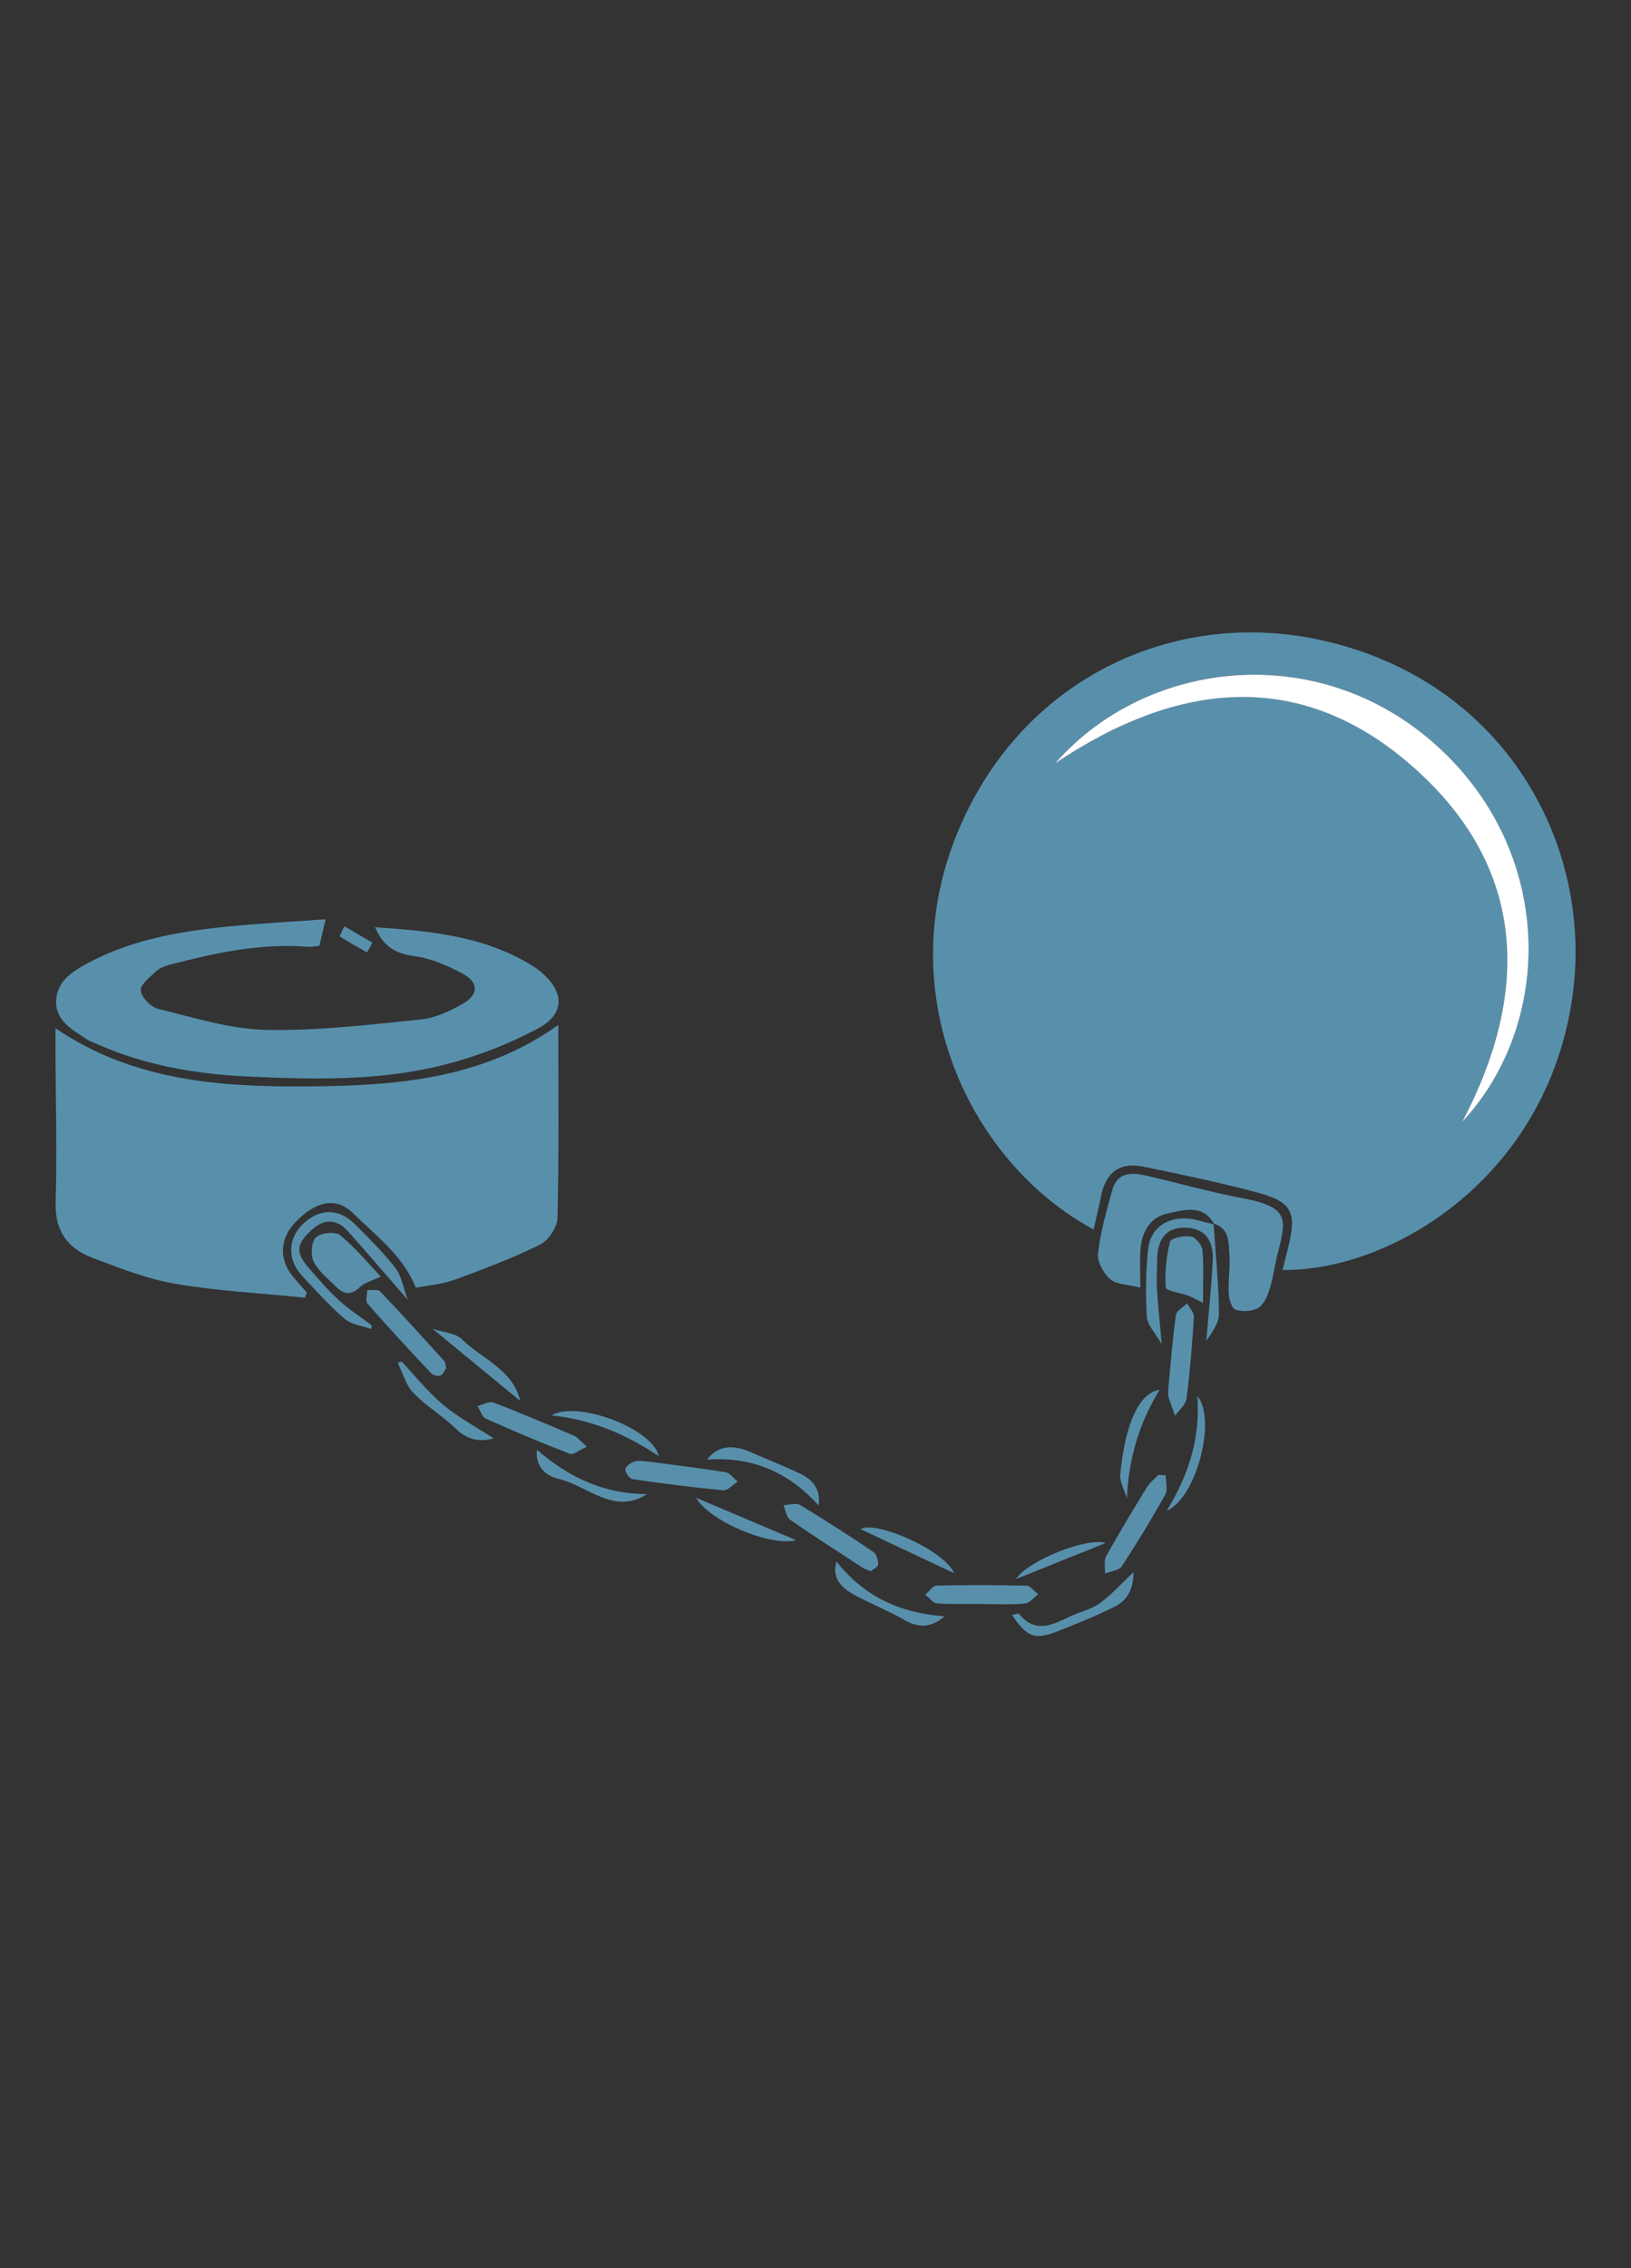 <?xml version="1.0" encoding="UTF-8"?><svg id="Lager_1" xmlns="http://www.w3.org/2000/svg" viewBox="0 0 181.42 252.28"><rect x="0" y="0" width="181.42" height="252.28" fill="#333333" stroke="none"/><defs><style>.cls-1{fill:#5890ac;}.cls-1,.cls-2{stroke-width:0px;}.cls-2{fill:#fff;}</style></defs><path class="cls-1" d="M142.66,141.25c.2-.81.4-1.61.6-2.4,1.03-4.02.48-5.19-3.48-6.24-4.15-1.1-8.37-1.99-12.58-2.85-2.66-.55-4.22.65-4.74,3.33-.24,1.21-.54,2.41-.82,3.66-13.77-7.47-22.4-25.85-15.33-43.67,6.93-17.46,24.08-25.5,40.57-21.9,20.42,4.46,30.33,22.67,28.05,39.47-2.72,20.1-19.93,30.73-32.27,30.6ZM117.39,84.87c13.87-9.3,27.57-10.52,39.98.59,12.41,11.11,12.85,24.89,5.28,39.3,10.18-10.97,10.35-29.94-2.88-41.88-13.09-11.8-32.22-9.61-42.38,1.98Z"/><path class="cls-1" d="M62.1,114c0,7.27.08,14.37-.09,21.46-.02,1.03-1,2.5-1.93,2.96-3.07,1.52-6.3,2.74-9.53,3.92-1.35.49-2.84.6-4.3.88-1.44-3.62-4.47-5.81-7.03-8.33-1.86-1.83-4.19-1.25-6.35,1.03-1.74,1.83-1.87,4.09-.32,6.02.5.62,1.05,1.21,1.57,1.81-.06.19-.13.38-.19.58-4.82-.49-9.67-.74-14.43-1.55-3.17-.54-6.25-1.76-9.28-2.91-2.69-1.03-4.12-2.95-4.03-6.11.16-5.72,0-11.44-.02-17.17,0-.68,0-1.36,0-2.23,8.7,5.92,18.43,6.54,28.12,6.47,9.63-.07,19.31-.76,27.82-6.84Z"/><path class="cls-1" d="M41.7,103.12c5.96.42,11.83.93,17.09,4.03.47.28.93.58,1.35.92,2.66,2.25,2.75,4.69-.32,6.33-3.26,1.74-6.81,3.11-10.39,4.02-7.16,1.82-14.53,1.65-21.84,1.31-5.85-.27-11.6-1.26-17-3.7-.32-.14-.66-.25-.94-.44-1.6-1.09-3.53-2.05-3.4-4.35.13-2.21,1.9-3.26,3.65-4.19,4.82-2.56,10.09-3.46,15.43-4,3.59-.36,7.2-.54,10.89-.81-.25,1.09-.44,1.88-.69,2.95-.26.02-.8.15-1.32.11-5.24-.42-10.29.69-15.3,1.99-.53.14-1.11.34-1.49.69-.7.66-1.81,1.5-1.76,2.19.05.75,1.13,1.84,1.94,2.04,3.96.96,7.98,2.25,12,2.33,5.74.13,11.51-.58,17.25-1.16,1.59-.16,3.21-.94,4.64-1.75,1.75-.99,1.77-2.38.01-3.32-1.69-.9-3.56-1.73-5.43-1.97-2.15-.28-3.5-1.18-4.35-3.22Z"/><path class="cls-1" d="M135.06,136.16c-1.25-2.3-3.4-1.56-5.15-1.21-1.92.38-2.91,2.02-3.05,3.98-.1,1.36-.02,2.72-.02,4.28-1.42-.36-2.66-.34-3.35-.94-.75-.65-1.46-1.94-1.36-2.85.28-2.39.95-4.76,1.6-7.09.55-1.97,2.16-1.94,3.73-1.58,3.58.81,7.11,1.84,10.72,2.51,5.65,1.05,4.8,2.56,3.81,6.72-.27,1.15-.42,2.34-.79,3.45-.25.75-.63,1.69-1.24,2.04-.68.39-1.76.45-2.51.2-.43-.14-.75-1.17-.78-1.82-.07-1.46.19-2.93.08-4.38-.1-1.31,0-2.86-1.74-3.38l.07.07Z"/><path class="cls-1" d="M134.99,136.09c.22,3.34.57,6.68.6,10.02.01,1.06-.8,2.13-1.41,3.01.25-2.96.56-5.93.72-8.89.13-2.44-1.02-3.68-3.15-3.69-1.98-.01-3.01,1.2-3.04,3.58-.01,1.11-.08,2.23-.01,3.34.11,1.79.3,3.57.52,6.03-.71-1.25-1.59-2.1-1.65-3-.16-2.49-.13-5.02.13-7.5.29-2.8,2.78-4.07,5.78-3.21.52.15,1.05.27,1.57.4,0,0-.07-.07-.07-.07Z"/><path class="cls-1" d="M41.28,147.81c-1-.36-2.21-.49-2.96-1.14-1.71-1.48-3.24-3.18-4.78-4.85-1.58-1.73-1.51-4.05.09-5.62,1.85-1.82,4.03-1.87,5.85-.04,1.56,1.57,3.16,3.13,4.51,4.88.69.89.86,2.17,1.36,3.52-2.43-2.79-4.51-5.23-6.65-7.62-1.22-1.37-2.63-1.42-3.99-.19-1.77,1.6-1.86,2.53-.41,4.22,1.09,1.26,2.18,2.53,3.4,3.65,1.13,1.03,2.44,1.87,3.66,2.8-.02.13-.05.27-.07.4Z"/><path class="cls-1" d="M42.36,141.98c-.96.46-1.8.66-2.33,1.17-1.01.98-1.83.79-2.68-.07-.87-.88-1.94-1.7-2.46-2.76-.36-.73-.26-2.19.25-2.7.51-.51,2.14-.68,2.67-.25,1.68,1.36,3.07,3.06,4.55,4.61Z"/><path class="cls-1" d="M133.81,144.91c-.75-.38-1.15-.62-1.57-.78-.89-.33-2.54-.56-2.57-.92-.12-1.7.06-3.46.48-5.12.1-.39,1.56-.69,2.32-.57.51.08,1.22.95,1.28,1.52.16,1.79.06,3.6.06,5.87Z"/><path class="cls-1" d="M129.66,164.08c0,.73.27,1.61-.05,2.16-1.51,2.71-3.13,5.37-4.84,7.97-.31.47-1.23.54-1.86.79.03-.65-.15-1.43.14-1.94,1.44-2.59,2.98-5.13,4.53-7.66.32-.52.84-.91,1.26-1.36.27.01.54.02.81.03Z"/><path class="cls-1" d="M49.64,152.13c-.17.25-.33.72-.63.85-.28.12-.84-.02-1.06-.25-2.39-2.55-4.77-5.11-7.07-7.74-.26-.29-.03-1-.03-1.52.49.05,1.18-.1,1.44.17,2.43,2.54,4.78,5.15,7.14,7.75.12.13.11.39.2.74Z"/><path class="cls-1" d="M129.96,154.33c.26-2.7.47-5.4.84-8.08.07-.48.81-.86,1.24-1.29.27.5.79,1.01.76,1.49-.19,3.04-.43,6.09-.82,9.11-.09.68-.83,1.27-1.28,1.9-.24-.7-.52-1.38-.72-2.09-.09-.32-.02-.69-.02-1.04Z"/><path class="cls-1" d="M72.2,162.57c2.76.37,5.65.71,8.52,1.17.49.08.89.69,1.33,1.06-.54.33-1.1,1-1.61.95-3.37-.32-6.74-.75-10.09-1.24-.34-.05-.82-.77-.79-1.13.03-.32.65-.72,1.08-.85.44-.13.96.01,1.57.04Z"/><path class="cls-1" d="M96.86,174.76c-.37-.16-.64-.23-.86-.37-2.72-1.77-5.45-3.52-8.11-5.36-.42-.29-.5-1.07-.74-1.62.62-.02,1.39-.3,1.84-.03,2.77,1.67,5.49,3.43,8.17,5.24.35.23.52.92.52,1.39,0,.25-.53.5-.82.75Z"/><path class="cls-1" d="M65.27,160.91c-.88.39-1.51.93-1.87.79-3.15-1.22-6.27-2.53-9.36-3.92-.43-.19-.62-.92-.92-1.4.59-.15,1.29-.57,1.76-.39,3.03,1.15,6.01,2.43,8.99,3.7.38.16.67.57,1.4,1.21Z"/><path class="cls-1" d="M109.23,178.38c-1.66,0-3.33.07-4.99-.05-.46-.03-.88-.63-1.32-.97.42-.35.83-1,1.26-1.01,3.33-.08,6.66-.07,9.99.01.44.01.87.61,1.31.94-.49.37-.95,1-1.47,1.05-1.58.14-3.19.05-4.78.05v-.02Z"/><path class="cls-1" d="M112.57,179.62c.3-.05.71-.21.79-.11,1.75,2.15,3.63,1.26,5.56.32,1.12-.54,2.41-.8,3.4-1.51,1.3-.93,2.38-2.17,3.77-3.47,0,1.79-.64,3.12-2.13,3.86-2.04,1.01-4.15,1.87-6.27,2.7-2.59,1.02-3.43.7-5.12-1.79Z"/><path class="cls-1" d="M78.66,162.34c1.03-1.43,2.65-1.76,4.65-.91,1.84.79,3.69,1.55,5.51,2.38,1.48.67,2.49,1.69,2.24,3.63-3.39-3.78-7.5-5.46-12.4-5.1Z"/><path class="cls-1" d="M105.07,179.77c-1.52,1.29-2.9,1.31-4.49.39-1.84-1.06-3.84-1.82-5.69-2.86-1.32-.74-2.37-1.8-1.85-3.63,3.1,3.91,7.07,5.74,12.03,6.1Z"/><path class="cls-1" d="M44.67,151.43c1.53,1.62,2.93,3.4,4.63,4.82,1.76,1.46,3.82,2.56,5.61,3.72-1.32.39-2.8.31-4.22-1.08-1.47-1.43-3.3-2.5-4.71-3.97-.84-.87-1.18-2.22-1.74-3.36.14-.04.29-.09.43-.13Z"/><path class="cls-1" d="M71.97,166.18c-3.72,2.37-6.61-.96-9.88-1.71-1.31-.3-2.58-1.31-2.36-3.22,3.59,3.12,7.54,4.91,12.24,4.93Z"/><path class="cls-1" d="M125.35,166.65c-.26-.89-.82-1.82-.74-2.67.58-5.84,2.13-9.04,4.37-9.41-2.19,3.61-3.43,7.45-3.63,12.08Z"/><path class="cls-1" d="M129.78,168.02c2.44-3.97,3.76-8.11,3.4-12.75,2.19,2.56-.12,11.39-3.4,12.75Z"/><path class="cls-1" d="M106.12,174.97c-3.55-1.68-7.05-3.33-10.41-4.91,1.82-.99,9.48,2.47,10.41,4.91Z"/><path class="cls-1" d="M61.36,157.42c2.85-1.72,11.28,1.5,11.91,4.52-3.61-2.39-7.39-4.05-11.91-4.52Z"/><path class="cls-1" d="M57.86,155.8c-3.29-2.7-6.36-5.22-9.74-8.01,1.22.41,2.56.47,3.27,1.17,2.2,2.18,5.64,3.34,6.48,6.84Z"/><path class="cls-1" d="M88.56,171.3c-2.75.75-9.57-2.03-11.14-4.72,3.73,1.58,7.52,3.18,11.14,4.72Z"/><path class="cls-1" d="M122.99,171.61c-3.32,1.33-6.44,2.58-9.98,4.01,1.41-2.13,8-4.67,9.98-4.01Z"/><path class="cls-1" d="M40.82,105.92c-1.01-.57-2.04-1.13-3.01-1.76-.06-.04.32-.74.5-1.14,1.04.61,2.08,1.22,3.12,1.83-.2.36-.4.72-.6,1.08Z"/><path class="cls-2" d="M117.39,84.87c10.16-11.59,29.29-13.78,42.38-1.98,13.24,11.93,13.07,30.91,2.88,41.88,7.57-14.41,7.14-28.19-5.28-39.3-12.42-11.11-26.11-9.89-39.98-.59Z"/></svg>